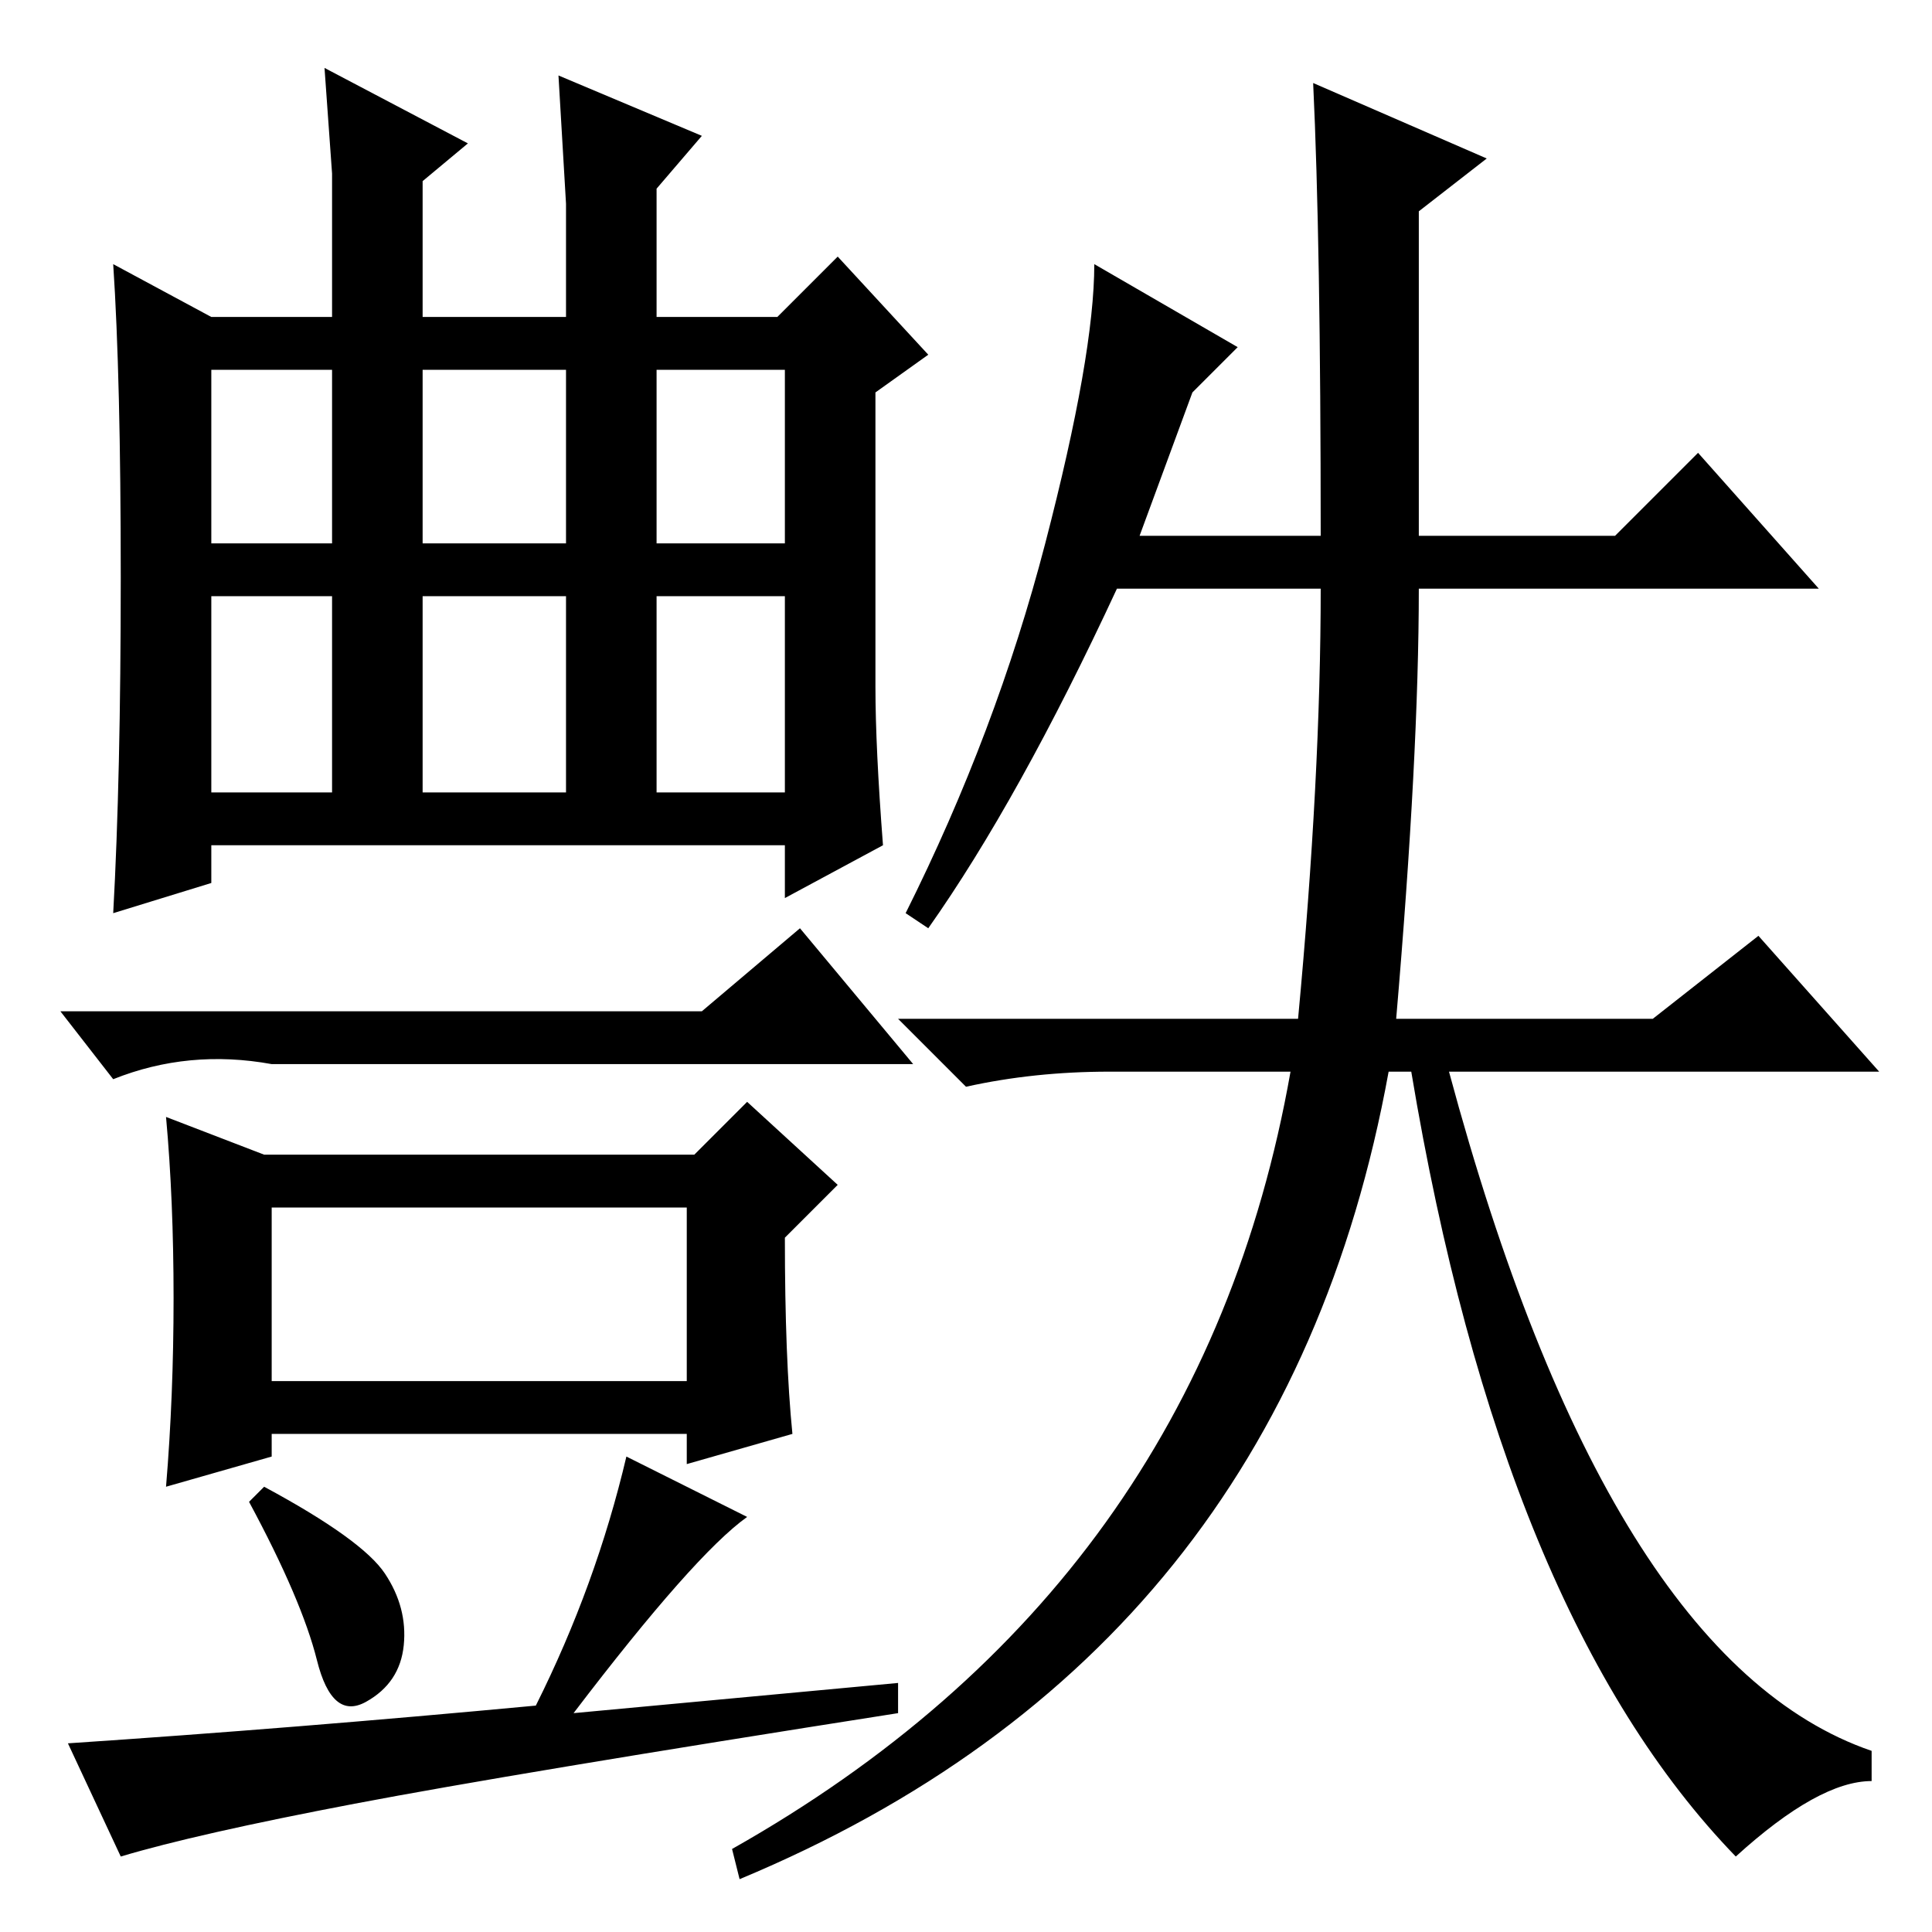 <?xml version="1.0" standalone="no"?>
<!DOCTYPE svg PUBLIC "-//W3C//DTD SVG 1.1//EN" "http://www.w3.org/Graphics/SVG/1.1/DTD/svg11.dtd" >
<svg xmlns="http://www.w3.org/2000/svg" xmlns:xlink="http://www.w3.org/1999/xlink" version="1.1" viewBox="0 -36 256 256">
  <g transform="matrix(1 0 0 -1 0 220)">
   <path fill="currentColor"
d="M16 179.5q0 26.5 -1 41.5l13 -7h16v19l-1 14l19 -10l-6 -5v-18h19v15l-1 17l19 -8l-6 -7v-17h16l8 8l12 -13l-7 -5v-39q0 -8 1 -21l-13 -7v7h-76v-5l-13 -4q1 18 1 44.5zM28 184h16v23h-16v-23zM28 151h16v26h-16v-26zM56 184h19v23h-19v-23zM56 151h19v26h-19v-26z
M87 184h17v23h-17v-23zM87 151h17v26h-17v-26zM93 122l13 11l15 -18h-85q-11 2 -21 -2l-7 9h85zM23 84q0 13 -1 24l13 -5h57l7 7l12 -11l-7 -7q0 -16 1 -26l-14 -4v4h-55v-3l-14 -4q1 12 1 25zM51 47.5q3 -4.5 2.5 -9.5t-5 -7.5t-6.5 5.5t-9 21l2 2q13 -7 16 -11.5zM76 29
l43 4v-4q-51 -8 -72 -12t-31 -7l-7 15q30 2 62 5q8 16 12 33l16 -8q-7 -5 -23 -26zM36 73h55v23h-55v-23zM174 245l23 -10l-9 -7v-43h26l11 11l16 -18h-53q0 -22 -3 -57h34l14 11l16 -18h-57q21 -78 56 -90v-4q-7 0 -18 -10q-31 32 -43 104h-3q-14 -77 -86 -107l-1 4
q62 35 74 103h-24q-10 0 -19 -2l-9 9h53q3 32 3 57h-27q-13 -28 -25 -45l-3 2q12 24 18.5 49t6.5 37l19 -11l-6 -6l-7 -19h24q0 39 -1 60z" />
  </g>

</svg>
